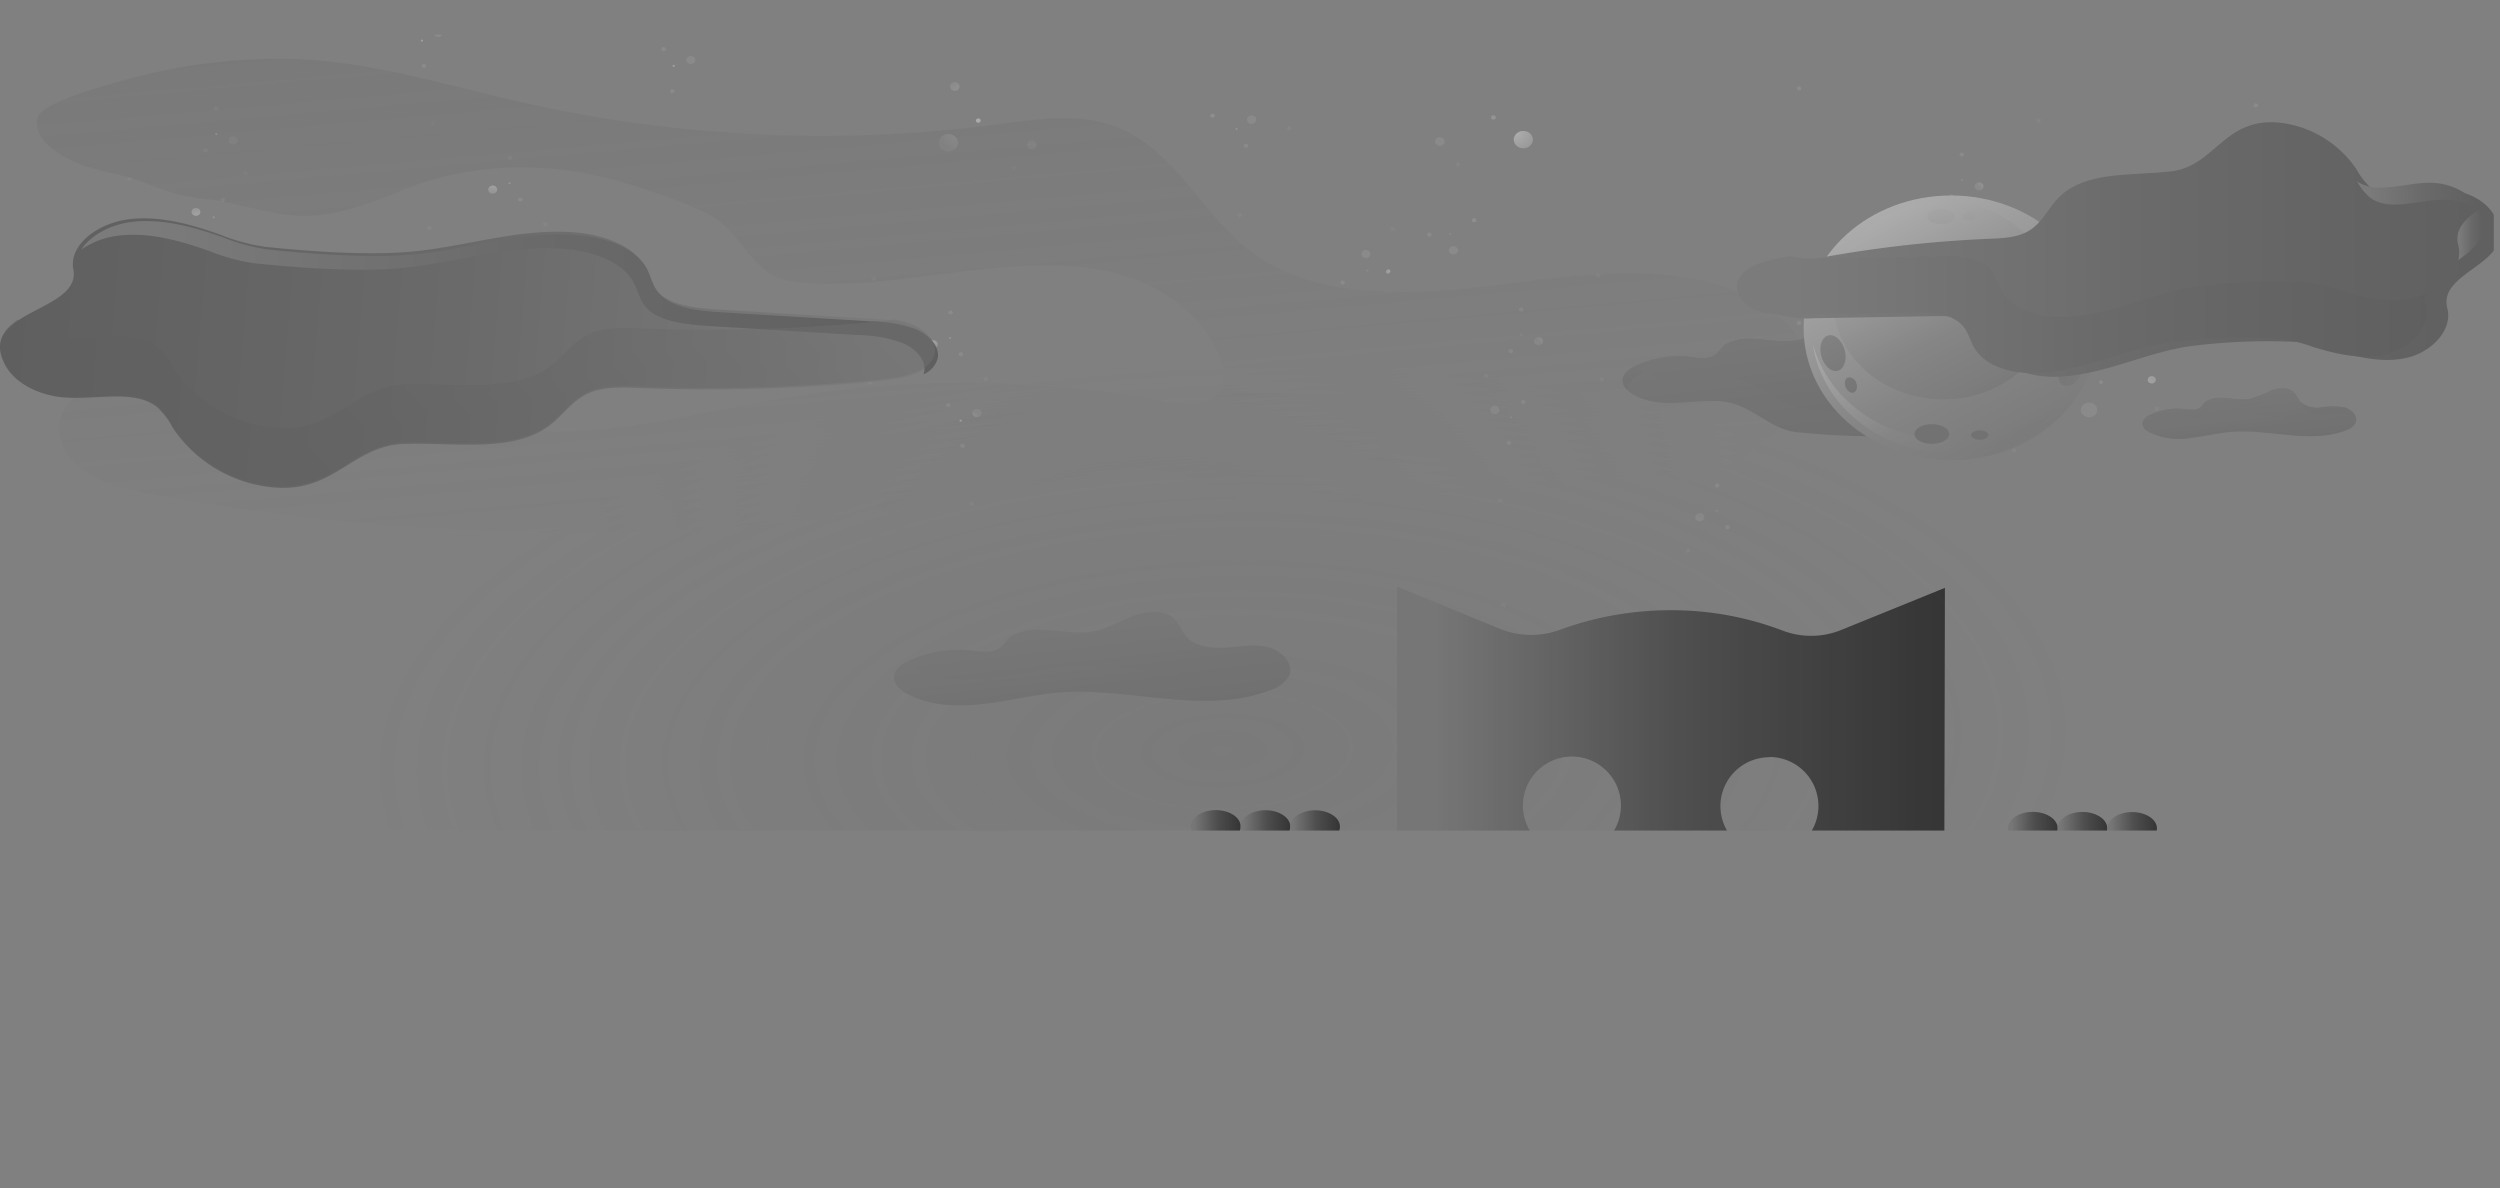 <svg xmlns="http://www.w3.org/2000/svg" xmlns:xlink="http://www.w3.org/1999/xlink" viewBox="0 0 408.1 193.95"><rect x="0" y="0" width="408.1" height="193.95" fill="#808080" stroke="none"/><defs><style>.cls-1{fill:none;}.cls-2{isolation:isolate;}.cls-3{clip-path:url(#clip-path);}.cls-4{opacity:0.35;}.cls-10,.cls-13,.cls-15,.cls-17,.cls-18,.cls-19,.cls-22,.cls-23,.cls-24,.cls-27,.cls-28,.cls-29,.cls-32,.cls-33,.cls-34,.cls-35,.cls-36,.cls-38,.cls-40,.cls-42,.cls-44,.cls-47,.cls-49,.cls-5,.cls-50,.cls-51,.cls-53,.cls-54,.cls-57,.cls-58,.cls-59,.cls-6,.cls-62,.cls-7{opacity:0.5;}.cls-10,.cls-11,.cls-12,.cls-13,.cls-14,.cls-15,.cls-16,.cls-17,.cls-18,.cls-19,.cls-20,.cls-21,.cls-22,.cls-23,.cls-24,.cls-25,.cls-26,.cls-27,.cls-28,.cls-29,.cls-30,.cls-31,.cls-32,.cls-33,.cls-34,.cls-35,.cls-36,.cls-37,.cls-38,.cls-39,.cls-40,.cls-41,.cls-42,.cls-43,.cls-44,.cls-45,.cls-46,.cls-47,.cls-48,.cls-49,.cls-5,.cls-50,.cls-51,.cls-52,.cls-53,.cls-54,.cls-55,.cls-56,.cls-57,.cls-58,.cls-59,.cls-6,.cls-60,.cls-61,.cls-62,.cls-63,.cls-64,.cls-66,.cls-67,.cls-68,.cls-69,.cls-7,.cls-70,.cls-8,.cls-9,.cls-90{mix-blend-mode:screen;}.cls-5{fill:url(#radial-gradient);}.cls-6{fill:url(#radial-gradient-2);}.cls-7{fill:url(#radial-gradient-3);}.cls-8{fill:url(#radial-gradient-4);}.cls-9{fill:url(#radial-gradient-5);}.cls-10{fill:url(#radial-gradient-6);}.cls-11{fill:url(#radial-gradient-7);}.cls-12{fill:url(#radial-gradient-8);}.cls-13{fill:url(#radial-gradient-9);}.cls-14{fill:url(#radial-gradient-10);}.cls-15{fill:url(#radial-gradient-11);}.cls-16{fill:url(#radial-gradient-12);}.cls-17{fill:url(#radial-gradient-13);}.cls-18{fill:url(#radial-gradient-14);}.cls-19{fill:url(#radial-gradient-15);}.cls-20{fill:url(#radial-gradient-16);}.cls-21{fill:url(#radial-gradient-17);}.cls-22{fill:url(#radial-gradient-18);}.cls-23{fill:url(#radial-gradient-19);}.cls-24{fill:url(#radial-gradient-20);}.cls-25{fill:url(#radial-gradient-21);}.cls-26{fill:url(#radial-gradient-22);}.cls-27{fill:url(#radial-gradient-23);}.cls-28{fill:url(#radial-gradient-24);}.cls-29{fill:url(#radial-gradient-25);}.cls-30{fill:url(#radial-gradient-26);}.cls-31{fill:url(#radial-gradient-27);}.cls-32{fill:url(#radial-gradient-28);}.cls-33{fill:url(#radial-gradient-29);}.cls-34{fill:url(#radial-gradient-30);}.cls-35{fill:url(#radial-gradient-31);}.cls-36{fill:url(#radial-gradient-32);}.cls-37{fill:url(#radial-gradient-33);}.cls-38{fill:url(#radial-gradient-34);}.cls-39{fill:url(#radial-gradient-35);}.cls-40{fill:url(#radial-gradient-36);}.cls-41{fill:url(#radial-gradient-37);}.cls-42{fill:url(#radial-gradient-38);}.cls-43{fill:url(#radial-gradient-39);}.cls-44{fill:url(#radial-gradient-40);}.cls-45{fill:url(#radial-gradient-41);}.cls-46{fill:url(#radial-gradient-42);}.cls-47{fill:url(#radial-gradient-43);}.cls-48{fill:url(#radial-gradient-44);}.cls-49{fill:url(#radial-gradient-45);}.cls-50{fill:url(#radial-gradient-46);}.cls-51{fill:url(#radial-gradient-47);}.cls-52{fill:url(#radial-gradient-48);}.cls-53{fill:url(#radial-gradient-49);}.cls-54{fill:url(#radial-gradient-50);}.cls-55{fill:url(#radial-gradient-51);}.cls-56{fill:url(#radial-gradient-52);}.cls-57{fill:url(#radial-gradient-53);}.cls-58{fill:url(#radial-gradient-54);}.cls-59{fill:url(#radial-gradient-55);}.cls-60{fill:url(#radial-gradient-56);}.cls-61{fill:url(#radial-gradient-57);}.cls-62{fill:url(#radial-gradient-58);}.cls-63{fill:url(#linear-gradient);}.cls-64{fill:url(#radial-gradient-59);}.cls-65{fill:url(#linear-gradient-2);}.cls-66{fill:url(#linear-gradient-3);}.cls-67{fill:url(#linear-gradient-4);}.cls-68{fill:url(#linear-gradient-5);}.cls-69{fill:url(#linear-gradient-6);}.cls-70{fill:url(#linear-gradient-7);}.cls-71{fill:url(#linear-gradient-8);}.cls-72{fill:url(#linear-gradient-9);}.cls-73{fill:url(#linear-gradient-10);}.cls-74{fill:url(#linear-gradient-11);}.cls-75{fill:url(#linear-gradient-12);}.cls-76{fill:url(#linear-gradient-13);}.cls-77{fill:url(#linear-gradient-14);}.cls-78{fill:url(#linear-gradient-15);}.cls-79{fill:url(#linear-gradient-16);}.cls-80{fill:url(#linear-gradient-17);}.cls-81{fill:url(#linear-gradient-18);}.cls-82{fill:url(#linear-gradient-19);}.cls-83{fill:url(#linear-gradient-20);}.cls-84{fill:url(#linear-gradient-21);}.cls-85{fill:url(#linear-gradient-22);}.cls-86,.cls-88,.cls-91{opacity:0.45;mix-blend-mode:multiply;}.cls-86{fill:url(#linear-gradient-23);}.cls-87{fill:url(#linear-gradient-24);}.cls-88{fill:url(#linear-gradient-25);}.cls-89{fill:url(#linear-gradient-26);}.cls-90{fill:url(#linear-gradient-27);}.cls-91{fill:url(#linear-gradient-28);}.cls-92{opacity:0.8;}.cls-93{fill:url(#linear-gradient-29);}.cls-94{fill:url(#linear-gradient-30);}.cls-95{fill:url(#linear-gradient-31);}.cls-96{fill:url(#linear-gradient-32);}.cls-97{fill:url(#linear-gradient-33);}.cls-98{fill:url(#linear-gradient-34);}.cls-99{fill:url(#linear-gradient-35);}</style><clipPath id="clip-path" transform="translate(-2.63 5.61)"><rect class="cls-1" width="409.73" height="130"/></clipPath><radialGradient id="radial-gradient" cx="-402.26" cy="370.34" r="0.5" gradientTransform="matrix(-0.94, 0.54, 0.6, 0.84, -244.76, -34)" gradientUnits="userSpaceOnUse"><stop offset="0.07" stop-color="#fff"/><stop offset="1" stop-color="#9d9d9d"/></radialGradient><radialGradient id="radial-gradient-2" cx="-417.16" cy="378.53" r="0.5" xlink:href="#radial-gradient"/><radialGradient id="radial-gradient-3" cx="-411.4" cy="356.05" r="0.5" xlink:href="#radial-gradient"/><radialGradient id="radial-gradient-4" cx="1428.93" cy="4.06" r="5.76" gradientTransform="matrix(-1.11, 0, 0, 1, 1937.87, 53.95)" xlink:href="#radial-gradient"/><radialGradient id="radial-gradient-5" cx="1429.43" cy="-6.45" r="3.18" gradientTransform="matrix(-1.11, 0, 0, 1, 1937.87, 53.95)" xlink:href="#radial-gradient"/><radialGradient id="radial-gradient-6" cx="-512.94" cy="51.94" r="0.5" gradientTransform="matrix(-0.51, 0.89, 0.99, 0.45, -81.07, 465.11)" xlink:href="#radial-gradient"/><radialGradient id="radial-gradient-7" cx="1525.4" cy="-21" r="3.3" gradientTransform="matrix(-1.11, 0, 0, 1, 1937.87, 53.95)" xlink:href="#radial-gradient"/><radialGradient id="radial-gradient-8" cx="1538.07" cy="-15.93" r="3.29" gradientTransform="matrix(-1.11, 0, 0, 1, 1937.87, 53.95)" xlink:href="#radial-gradient"/><radialGradient id="radial-gradient-9" cx="-1435.18" cy="643.75" r="0.5" gradientTransform="matrix(1.11, 0.05, -0.06, 1, 1872.4, -550)" xlink:href="#radial-gradient"/><radialGradient id="radial-gradient-10" cx="1520.65" cy="-38.05" r="5.42" gradientTransform="matrix(-1.11, 0, 0, 1, 1937.87, 53.95)" xlink:href="#radial-gradient"/><radialGradient id="radial-gradient-11" cx="-1466.72" cy="653.66" r="0.5" gradientTransform="matrix(1.11, 0.05, -0.06, 1, 1872.4, -550)" xlink:href="#radial-gradient"/><radialGradient id="radial-gradient-12" cx="1474.42" cy="-45.15" r="0.33" gradientTransform="matrix(-1.11, 0, 0, 1, 1937.87, 53.95)" xlink:href="#radial-gradient"/><radialGradient id="radial-gradient-13" cx="-1046.79" cy="131.26" r="0.5" gradientTransform="matrix(0.57, 0.86, 0.96, -0.51, 802.02, 999.56)" xlink:href="#radial-gradient"/><radialGradient id="radial-gradient-14" cx="-1061.69" cy="139.45" r="0.5" gradientTransform="matrix(0.57, 0.86, 0.96, -0.51, 802.02, 999.56)" xlink:href="#radial-gradient"/><radialGradient id="radial-gradient-15" cx="-1055.93" cy="116.97" r="0.5" gradientTransform="matrix(0.57, 0.86, 0.96, -0.51, 802.02, 999.56)" xlink:href="#radial-gradient"/><radialGradient id="radial-gradient-16" cx="1449.94" cy="-30.91" r="3.19" gradientTransform="matrix(-1.11, 0, 0, 1, 1937.87, 53.95)" xlink:href="#radial-gradient"/><radialGradient id="radial-gradient-17" cx="1452.56" cy="-15.86" r="3.17" gradientTransform="matrix(-1.11, 0, 0, 1, 1937.87, 53.95)" xlink:href="#radial-gradient"/><radialGradient id="radial-gradient-18" cx="-1120.85" cy="232.52" r="0.5" gradientTransform="matrix(0.64, -0.82, 0.91, 0.58, 895, -1026)" xlink:href="#radial-gradient"/><radialGradient id="radial-gradient-19" cx="-1136.21" cy="240.64" r="0.9" gradientTransform="matrix(0.64, -0.82, 0.91, 0.58, 895, -1026)" xlink:href="#radial-gradient"/><radialGradient id="radial-gradient-20" cx="-1129.99" cy="218.23" r="0.5" gradientTransform="matrix(0.64, -0.82, 0.91, 0.58, 895, -1026)" xlink:href="#radial-gradient"/><radialGradient id="radial-gradient-21" cx="1406.38" cy="-23.96" r="3.19" gradientTransform="matrix(-1.11, 0, 0, 1, 1937.87, 53.95)" xlink:href="#radial-gradient"/><radialGradient id="radial-gradient-22" cx="1408.17" cy="-38.95" r="3.19" gradientTransform="matrix(-1.11, 0, 0, 1, 1937.87, 53.95)" xlink:href="#radial-gradient"/><radialGradient id="radial-gradient-23" cx="-1057.84" cy="62.8" r="0.5" gradientTransform="matrix(0.57, 0.86, 0.96, -0.51, 802.02, 999.56)" xlink:href="#radial-gradient"/><radialGradient id="radial-gradient-24" cx="-1072.74" cy="70.99" r="0.5" gradientTransform="matrix(0.57, 0.86, 0.96, -0.51, 802.02, 999.56)" xlink:href="#radial-gradient"/><radialGradient id="radial-gradient-25" cx="-1066.97" cy="48.5" r="0.5" gradientTransform="matrix(0.57, 0.86, 0.96, -0.51, 802.02, 999.56)" xlink:href="#radial-gradient"/><radialGradient id="radial-gradient-26" cx="1514.54" cy="-5.65" r="3.19" gradientTransform="matrix(-1.11, 0, 0, 1, 1937.87, 53.95)" xlink:href="#radial-gradient"/><radialGradient id="radial-gradient-27" cx="1517.15" cy="9.39" r="3.17" gradientTransform="matrix(-1.11, 0, 0, 1, 1937.87, 53.95)" xlink:href="#radial-gradient"/><radialGradient id="radial-gradient-28" cx="-1033.46" cy="31.72" r="0.5" gradientTransform="matrix(0.57, 0.86, 0.96, -0.51, 802.02, 999.56)" xlink:href="#radial-gradient"/><radialGradient id="radial-gradient-29" cx="-1048.37" cy="39.91" r="0.5" gradientTransform="matrix(0.57, 0.86, 0.96, -0.51, 802.02, 999.56)" xlink:href="#radial-gradient"/><radialGradient id="radial-gradient-30" cx="-1017.13" cy="109" r="0.5" gradientTransform="matrix(0.57, 0.86, 0.96, -0.51, 802.02, 999.56)" xlink:href="#radial-gradient"/><radialGradient id="radial-gradient-31" cx="-1032.04" cy="117.19" r="0.5" gradientTransform="matrix(0.57, 0.86, 0.96, -0.51, 802.02, 999.56)" xlink:href="#radial-gradient"/><radialGradient id="radial-gradient-32" cx="-1026.27" cy="94.71" r="0.5" gradientTransform="matrix(0.57, 0.86, 0.96, -0.51, 802.02, 999.56)" xlink:href="#radial-gradient"/><radialGradient id="radial-gradient-33" cx="1454.06" cy="5.95" r="3.19" gradientTransform="matrix(-1.11, 0, 0, 1, 1937.87, 53.95)" xlink:href="#radial-gradient"/><radialGradient id="radial-gradient-34" cx="-1185.59" cy="194.01" r="0.5" gradientTransform="matrix(0.64, -0.82, 0.91, 0.58, 895, -1026)" xlink:href="#radial-gradient"/><radialGradient id="radial-gradient-35" cx="1473.29" cy="-10.3" r="3.19" gradientTransform="matrix(-1.11, 0, 0, 1, 1937.87, 53.95)" xlink:href="#radial-gradient"/><radialGradient id="radial-gradient-36" cx="-1226.27" cy="189.63" r="0.5" gradientTransform="matrix(0.64, -0.82, 0.91, 0.58, 895, -1026)" xlink:href="#radial-gradient"/><radialGradient id="radial-gradient-37" cx="1487.16" cy="23.09" r="3.19" gradientTransform="matrix(-1.11, 0, 0, 1, 1937.87, 53.95)" xlink:href="#radial-gradient"/><radialGradient id="radial-gradient-38" cx="-503.72" cy="597.64" r="0.5" gradientTransform="matrix(-1.11, 0.05, 0.06, 1, -425.32, -550)" xlink:href="#radial-gradient"/><radialGradient id="radial-gradient-39" cx="588.01" cy="-40.49" r="6.46" gradientTransform="translate(-490.8 53.95) scale(1.11 1)" xlink:href="#radial-gradient"/><radialGradient id="radial-gradient-40" cx="-544.4" cy="593.26" r="0.5" gradientTransform="matrix(-1.11, 0.05, 0.06, 1, -425.32, -550)" xlink:href="#radial-gradient"/><radialGradient id="radial-gradient-41" cx="624.01" cy="-38.23" r="3.1" gradientTransform="translate(-490.8 53.95) scale(1.11 1)" xlink:href="#radial-gradient"/><radialGradient id="radial-gradient-42" cx="542.66" cy="-48.06" r="3.19" gradientTransform="translate(-490.8 53.95) scale(1.11 1)" xlink:href="#radial-gradient"/><radialGradient id="radial-gradient-43" cx="-597.09" cy="965.43" r="0.5" gradientTransform="matrix(-0.57, 0.86, -0.96, -0.51, 645.05, 999.56)" xlink:href="#radial-gradient"/><radialGradient id="radial-gradient-44" cx="505.52" cy="-52.13" r="3.17" gradientTransform="translate(-490.8 53.95) scale(1.11 1)" xlink:href="#radial-gradient"/><radialGradient id="radial-gradient-45" cx="-572.72" cy="934.35" r="0.5" gradientTransform="matrix(-0.57, 0.86, -0.96, -0.51, 645.05, 999.56)" xlink:href="#radial-gradient"/><radialGradient id="radial-gradient-46" cx="-587.62" cy="942.55" r="0.5" gradientTransform="matrix(-0.57, 0.86, -0.96, -0.51, 645.05, 999.56)" xlink:href="#radial-gradient"/><radialGradient id="radial-gradient-47" cx="-581.86" cy="920.06" r="0.5" gradientTransform="matrix(-0.57, 0.86, -0.96, -0.51, 645.05, 999.56)" xlink:href="#radial-gradient"/><radialGradient id="radial-gradient-48" cx="517.3" cy="-30.38" r="3.19" gradientTransform="translate(-490.8 53.95) scale(1.11 1)" xlink:href="#radial-gradient"/><radialGradient id="radial-gradient-49" cx="-582.18" cy="993.91" r="0.5" gradientTransform="matrix(-0.64, -0.82, -0.91, 0.58, 552.08, -1026)" xlink:href="#radial-gradient"/><radialGradient id="radial-gradient-50" cx="-591.31" cy="979.61" r="0.5" gradientTransform="matrix(-0.64, -0.82, -0.91, 0.58, 552.08, -1026)" xlink:href="#radial-gradient"/><radialGradient id="radial-gradient-51" cx="473.74" cy="-23.44" r="3.19" gradientTransform="translate(-490.8 53.95) scale(1.11 1)" xlink:href="#radial-gradient"/><radialGradient id="radial-gradient-52" cx="475.53" cy="-38.43" r="3.19" gradientTransform="translate(-490.8 53.95) scale(1.11 1)" xlink:href="#radial-gradient"/><radialGradient id="radial-gradient-53" cx="-583.77" cy="865.89" r="0.5" gradientTransform="matrix(-0.57, 0.86, -0.96, -0.51, 645.05, 999.56)" xlink:href="#radial-gradient"/><radialGradient id="radial-gradient-54" cx="-598.67" cy="874.08" r="0.5" gradientTransform="matrix(-0.57, 0.86, -0.96, -0.51, 645.05, 999.56)" xlink:href="#radial-gradient"/><radialGradient id="radial-gradient-55" cx="-592.9" cy="851.6" r="0.5" gradientTransform="matrix(-0.57, 0.86, -0.96, -0.51, 645.05, 999.56)" xlink:href="#radial-gradient"/><radialGradient id="radial-gradient-56" cx="581.89" cy="-5.13" r="3.19" gradientTransform="translate(-490.8 53.95) scale(1.11 1)" xlink:href="#radial-gradient"/><radialGradient id="radial-gradient-57" cx="143.43" cy="63.59" r="3.17" gradientTransform="translate(0.27 0.27) scale(1.11 1)" xlink:href="#radial-gradient"/><radialGradient id="radial-gradient-58" cx="-574.3" cy="843" r="0.5" gradientTransform="matrix(-0.57, 0.86, -0.96, -0.51, 645.05, 999.56)" xlink:href="#radial-gradient"/><linearGradient id="linear-gradient" x1="141.72" y1="-90.16" x2="158.71" y2="101.47" gradientUnits="userSpaceOnUse"><stop offset="0" stop-color="#606060"/><stop offset="0.23" stop-color="#606060" stop-opacity="0.79"/><stop offset="0.71" stop-color="#626262" stop-opacity="0.24"/><stop offset="0.9" stop-color="#626262" stop-opacity="0"/></linearGradient><radialGradient id="radial-gradient-59" cx="180.77" cy="116.45" r="69.94" gradientTransform="matrix(0.04, 1, -2.21, 0.07, 449.7, -66.41)" gradientUnits="userSpaceOnUse"><stop offset="0" stop-color="#606060" stop-opacity="0.5"/><stop offset="0.42" stop-color="#616161" stop-opacity="0.29"/><stop offset="0.9" stop-color="#626262" stop-opacity="0"/></radialGradient><linearGradient id="linear-gradient-2" x1="292.99" y1="31.41" x2="303.97" y2="128.18" gradientUnits="userSpaceOnUse"><stop offset="0.07" stop-color="#747474"/><stop offset="0.52" stop-color="#434343"/><stop offset="0.64" stop-color="#3a3a3a"/><stop offset="1" stop-color="#232323"/></linearGradient><linearGradient id="linear-gradient-3" x1="293.93" y1="39.73" x2="299.47" y2="88.56" xlink:href="#linear-gradient-2"/><linearGradient id="linear-gradient-4" x1="294.46" y1="34.39" x2="303.41" y2="113.26" xlink:href="#linear-gradient-2"/><linearGradient id="linear-gradient-5" x1="306.26" y1="29.77" x2="335.78" y2="87.12" gradientUnits="userSpaceOnUse"><stop offset="0.07" stop-color="#fff"/><stop offset="0.52" stop-color="#909090"/><stop offset="0.78" stop-color="#6f6f6f"/><stop offset="1" stop-color="#585858"/></linearGradient><linearGradient id="linear-gradient-6" x1="315.88" y1="38.24" x2="335.18" y2="75.73" xlink:href="#linear-gradient-5"/><linearGradient id="linear-gradient-7" x1="308.08" y1="31.24" x2="330.18" y2="74.18" xlink:href="#linear-gradient-5"/><linearGradient id="linear-gradient-8" x1="307.59" y1="24.85" x2="316.61" y2="59.92" xlink:href="#linear-gradient-5"/><linearGradient id="linear-gradient-9" x1="795.85" y1="617.41" x2="805.13" y2="653.52" gradientTransform="translate(530.2 -965.73) rotate(62.27)" xlink:href="#linear-gradient-5"/><linearGradient id="linear-gradient-10" x1="1434.38" y1="578.04" x2="1444.28" y2="616.55" gradientTransform="translate(1465.23 -1034.17) rotate(113.03)" xlink:href="#linear-gradient-5"/><linearGradient id="linear-gradient-11" x1="872.33" y1="642.01" x2="881.73" y2="678.54" gradientTransform="translate(633.79 -1018.17) rotate(68.3)" xlink:href="#linear-gradient-5"/><linearGradient id="linear-gradient-12" x1="314.92" y1="23.07" x2="323.95" y2="58.2" xlink:href="#linear-gradient-5"/><linearGradient id="linear-gradient-13" x1="296.43" y1="-122.02" x2="305.44" y2="-86.98" gradientTransform="translate(26.47 211.18) rotate(-12.12)" xlink:href="#linear-gradient-5"/><linearGradient id="linear-gradient-14" x1="310.98" y1="-196.16" x2="320.08" y2="-160.77" gradientTransform="translate(53.23 313.93) rotate(-18.07)" xlink:href="#linear-gradient-5"/><linearGradient id="linear-gradient-15" x1="317.72" y1="22.87" x2="326.75" y2="57.98" xlink:href="#linear-gradient-5"/><linearGradient id="linear-gradient-16" x1="319.44" y1="27.51" x2="328.41" y2="62.39" xlink:href="#linear-gradient-5"/><linearGradient id="linear-gradient-17" x1="289.65" y1="35.09" x2="410.73" y2="35.09" xlink:href="#linear-gradient-2"/><linearGradient id="linear-gradient-18" x1="387.39" y1="26.45" x2="407.59" y2="26.45" xlink:href="#linear-gradient-2"/><linearGradient id="linear-gradient-19" x1="286.13" y1="45.75" x2="398.76" y2="45.75" xlink:href="#linear-gradient-2"/><linearGradient id="linear-gradient-20" x1="403.78" y1="32.76" x2="407.91" y2="32.76" xlink:href="#linear-gradient-2"/><linearGradient id="linear-gradient-21" x1="903.76" y1="-127.98" x2="1024.83" y2="-127.98" gradientTransform="matrix(-1.25, -0.11, 0.09, -1.08, 1298.5, 17.2)" xlink:href="#linear-gradient-2"/><linearGradient id="linear-gradient-22" x1="15.9" y1="42.98" x2="155.73" y2="42.98" xlink:href="#linear-gradient-2"/><linearGradient id="linear-gradient-23" x1="148.64" y1="-16.27" x2="54.82" y2="74.2" xlink:href="#linear-gradient-2"/><linearGradient id="linear-gradient-24" x1="178.32" y1="81.65" x2="187.34" y2="161.16" xlink:href="#linear-gradient-2"/><linearGradient id="linear-gradient-25" x1="179.1" y1="88.45" x2="186.03" y2="149.56" xlink:href="#linear-gradient-2"/><linearGradient id="linear-gradient-26" x1="368.44" y1="50.98" x2="373.3" y2="93.85" xlink:href="#linear-gradient-2"/><linearGradient id="linear-gradient-27" x1="368.64" y1="52.86" x2="372.28" y2="84.9" xlink:href="#linear-gradient-2"/><linearGradient id="linear-gradient-28" x1="368.86" y1="54.71" x2="372.58" y2="87.48" xlink:href="#linear-gradient-2"/><linearGradient id="linear-gradient-29" x1="230.7" y1="129.55" x2="320.12" y2="129.55" xlink:href="#linear-gradient-2"/><linearGradient id="linear-gradient-30" x1="330.44" y1="129.61" x2="338.55" y2="129.61" gradientTransform="translate(463.37 -205.17) rotate(89.88)" xlink:href="#linear-gradient-2"/><linearGradient id="linear-gradient-31" x1="338.55" y1="129.62" x2="346.65" y2="129.62" gradientTransform="translate(471.48 -213.26) rotate(89.88)" xlink:href="#linear-gradient-2"/><linearGradient id="linear-gradient-32" x1="346.65" y1="129.64" x2="354.76" y2="129.64" gradientTransform="translate(479.58 -221.35) rotate(89.88)" xlink:href="#linear-gradient-2"/><linearGradient id="linear-gradient-33" x1="197.06" y1="129.32" x2="205.17" y2="129.32" gradientTransform="translate(329.99 -72.08) rotate(89.88)" xlink:href="#linear-gradient-2"/><linearGradient id="linear-gradient-34" x1="205.17" y1="129.33" x2="213.27" y2="129.33" gradientTransform="translate(338.1 -80.17) rotate(89.88)" xlink:href="#linear-gradient-2"/><linearGradient id="linear-gradient-35" x1="213.27" y1="129.35" x2="221.38" y2="129.35" gradientTransform="translate(346.21 -88.26) rotate(89.88)" xlink:href="#linear-gradient-2"/></defs><title>bobo_header_banner</title><g class="cls-2"><g id="Layer_1" data-name="Layer 1"><g class="cls-3"><g class="cls-4"><path class="cls-5" d="M355,61.5a2.08,2.08,0,0,0-.36-.17,2.19,2.19,0,0,0-.41,0,1.5,1.5,0,0,0,.2-.32,1.64,1.64,0,0,0,0-.37,2,2,0,0,0,.36.18,2.07,2.07,0,0,0,.4,0,1.56,1.56,0,0,0-.19.32A1.54,1.54,0,0,0,355,61.5Z" transform="translate(-2.63 5.61)"/><path class="cls-6" d="M373.93,60.37a2,2,0,0,0-.36-.18,2,2,0,0,0-.41,0,1.64,1.64,0,0,0,.2-.33,1.54,1.54,0,0,0,0-.36,2.08,2.08,0,0,0,.36.17,2.19,2.19,0,0,0,.41,0,1.5,1.5,0,0,0-.2.32A1.64,1.64,0,0,0,373.93,60.37Z" transform="translate(-2.63 5.61)"/><path class="cls-7" d="M355,44.53a2.08,2.08,0,0,0-.36-.17,2.19,2.19,0,0,0-.41,0,2.07,2.07,0,0,0,.2-.32,1.54,1.54,0,0,0,0-.36.82.82,0,0,0,.76.15,1.56,1.56,0,0,0-.19.32A1.54,1.54,0,0,0,355,44.53Z" transform="translate(-2.63 5.61)"/><path class="cls-8" d="M345.4,56.52a.36.36,0,0,1,.46.09.28.28,0,0,1-.1.41.35.35,0,0,1-.46-.09A.27.27,0,0,1,345.4,56.52Zm-5.86-2.1a.73.73,0,0,0,.93.19.57.57,0,0,0,.2-.83.72.72,0,0,0-.92-.19A.56.56,0,0,0,339.54,54.42Zm3,7.54a1.43,1.43,0,0,0,1.84.37,1.14,1.14,0,0,0,.41-1.66,1.43,1.43,0,0,0-1.85-.36A1.12,1.12,0,0,0,342.54,62Zm10.79-5.25a.71.71,0,0,0,.92.18.58.58,0,0,0,.21-.83.72.72,0,0,0-.93-.18A.57.57,0,0,0,353.33,56.71Z" transform="translate(-2.63 5.61)"/><path class="cls-9" d="M347.39,48.17a.18.18,0,0,1-.25-.07.15.15,0,0,1,.08-.22.2.2,0,0,1,.25.07A.15.15,0,0,1,347.39,48.17Zm3.12,1.41a.38.38,0,0,0-.5-.14.31.31,0,0,0-.15.45.4.4,0,0,0,.5.14A.31.31,0,0,0,350.51,49.58Zm-1.25-4.29a.78.78,0,0,0-1-.28.64.64,0,0,0-.31.9.79.79,0,0,0,1,.28A.64.64,0,0,0,349.26,45.29ZM343,47.73a.39.39,0,0,0-.5-.13.3.3,0,0,0-.15.44.38.38,0,0,0,.5.14A.31.31,0,0,0,343,47.73Z" transform="translate(-2.63 5.61)"/><path class="cls-10" d="M230.49,32a2,2,0,0,0-.41,0,2.15,2.15,0,0,0-.33.21,1.61,1.61,0,0,0,0-.37,2,2,0,0,0-.23-.3,2.92,2.92,0,0,0,.4,0,1.9,1.9,0,0,0,.34-.21,1.61,1.61,0,0,0,0,.37A1.87,1.87,0,0,0,230.49,32Z" transform="translate(-2.63 5.61)"/><path class="cls-11" d="M239.23,32.52a.19.19,0,0,1,.25-.08.17.17,0,0,1,.08.23.2.2,0,0,1-.25.07A.16.16,0,0,1,239.23,32.52Zm-3.45.47a.39.39,0,0,0,.5-.15.33.33,0,0,0-.16-.45.4.4,0,0,0-.5.15A.33.33,0,0,0,235.78,33Zm3.78,2.85a.78.78,0,0,0,1-.29.64.64,0,0,0-.33-.9.79.79,0,0,0-1,.29A.64.64,0,0,0,239.56,35.84Zm3.52-5.23a.39.39,0,0,0,.5-.14.32.32,0,0,0-.16-.45.4.4,0,0,0-.5.15A.31.31,0,0,0,243.08,30.61Z" transform="translate(-2.63 5.61)"/><path class="cls-12" d="M226,38.62a.2.2,0,0,1-.25.06.15.15,0,0,1-.06-.23.2.2,0,0,1,.25-.06A.15.15,0,0,1,226,38.62Zm3.49-.2a.39.39,0,0,0-.51.1A.31.31,0,0,0,229,39a.39.39,0,0,0,.51-.11A.3.3,0,0,0,229.44,38.42Zm-3.5-3.13a.78.78,0,0,0-1,.21.63.63,0,0,0,.24.92.8.8,0,0,0,1-.22A.62.62,0,0,0,225.94,35.29Zm-4,4.94a.4.4,0,0,0-.51.1.32.32,0,0,0,.12.46.39.39,0,0,0,.51-.11A.3.3,0,0,0,221.93,40.23Z" transform="translate(-2.63 5.61)"/><path class="cls-13" d="M240.62,21.71a1.53,1.53,0,0,1,.22-.31,1.91,1.91,0,0,1,.36-.16,1.55,1.55,0,0,1-.34-.19,1.63,1.63,0,0,1-.18-.33,1.53,1.53,0,0,1-.22.31,1.91,1.91,0,0,1-.36.16,1.83,1.83,0,0,1,.35.19A2.09,2.09,0,0,1,240.62,21.71Z" transform="translate(-2.63 5.61)"/><path class="cls-14" d="M246.79,13.58a.37.37,0,0,1-.41.33.37.37,0,0,1-.37-.37.38.38,0,0,1,.41-.33A.36.36,0,0,1,246.79,13.58Zm4.59,2.2a1.52,1.52,0,0,0-1.65,1.34,1.48,1.48,0,0,0,1.49,1.47,1.52,1.52,0,0,0,1.65-1.33A1.48,1.48,0,0,0,251.38,15.78Zm-13.66,1a.76.76,0,0,0-.82.67.74.74,0,0,0,.74.74.76.76,0,0,0,.82-.67A.73.73,0,0,0,237.72,16.81Z" transform="translate(-2.63 5.61)"/><path class="cls-15" d="M205,30a1.53,1.53,0,0,1,.22-.31,1.91,1.91,0,0,1,.36-.16,1.55,1.55,0,0,1-.34-.19,1.63,1.63,0,0,1-.18-.33,1.87,1.87,0,0,1-.21.31,2.25,2.25,0,0,1-.37.16,1.83,1.83,0,0,1,.35.19A2.09,2.09,0,0,1,205,30Z" transform="translate(-2.63 5.61)"/><path class="cls-16" d="M296.16,8.51A.31.31,0,0,0,296,9a.4.4,0,0,0,.51.11.31.31,0,0,0,.12-.46A.4.4,0,0,0,296.16,8.51Z" transform="translate(-2.63 5.61)"/><path class="cls-17" d="M336.48,30.83a1.46,1.46,0,0,0-.21.32,1.29,1.29,0,0,0,0,.36,1.79,1.79,0,0,0-.35-.18,1.68,1.68,0,0,0-.41,0,1.46,1.46,0,0,0,.21-.32,1.31,1.31,0,0,0,0-.36,2.39,2.39,0,0,0,.35.19A2.19,2.19,0,0,0,336.48,30.83Z" transform="translate(-2.63 5.61)"/><path class="cls-18" d="M335.91,13.83a1.46,1.46,0,0,0-.21.32,1.29,1.29,0,0,0,0,.36,1.79,1.79,0,0,0-.35-.18,1.68,1.68,0,0,0-.41,0,1.46,1.46,0,0,0,.21-.32,1.31,1.31,0,0,0,0-.36,2.39,2.39,0,0,0,.35.19A2.19,2.19,0,0,0,335.91,13.83Z" transform="translate(-2.63 5.61)"/><path class="cls-19" d="M317.6,30.22a2,2,0,0,0-.21.32,1.86,1.86,0,0,0,0,.36,1.79,1.79,0,0,0-.35-.18,1.62,1.62,0,0,0-.4,0,2,2,0,0,0,.21-.32,1.68,1.68,0,0,0,0-.36,1.79,1.79,0,0,0,.35.18A1.68,1.68,0,0,0,317.6,30.22Z" transform="translate(-2.63 5.61)"/><path class="cls-20" d="M322.76,23.86a.15.15,0,0,1,.06-.22.21.21,0,0,1,.26.05.16.16,0,0,1-.07.23A.19.19,0,0,1,322.76,23.86Zm-1.41,2.87a.31.31,0,0,0,.13-.45.4.4,0,0,0-.51-.12.32.32,0,0,0-.13.45A.39.39,0,0,0,321.35,26.73Zm4.71-1.33a.64.64,0,0,0,.26-.91.8.8,0,0,0-1-.24.63.63,0,0,0-.26.91A.8.8,0,0,0,326.06,25.4Zm-3-5.48a.31.31,0,0,0,.13-.45.4.4,0,0,0-.51-.12.31.31,0,0,0-.13.46A.4.4,0,0,0,323,19.92Z" transform="translate(-2.63 5.61)"/><path class="cls-21" d="M321.37,37.21a.16.16,0,0,1-.09.22.19.19,0,0,1-.24-.08.15.15,0,0,1,.08-.22A.19.19,0,0,1,321.37,37.21ZM323,34.46a.31.31,0,0,0-.17.44.4.4,0,0,0,.5.15.31.31,0,0,0,.17-.44A.4.4,0,0,0,323,34.46Zm-4.81,1a.63.63,0,0,0-.35.88.79.79,0,0,0,1,.32.65.65,0,0,0,.35-.89A.78.78,0,0,0,318.23,35.43Zm2.49,5.68a.32.32,0,0,0-.17.45.39.39,0,0,0,.49.15.32.32,0,0,0,.17-.44A.38.38,0,0,0,320.72,41.11Z" transform="translate(-2.63 5.61)"/><path class="cls-22" d="M385.42,23.3a1.79,1.79,0,0,1-.18-.33,1.33,1.33,0,0,1,.05-.36,1.72,1.72,0,0,1-.37.16,1.86,1.86,0,0,1-.41,0,1.34,1.34,0,0,1,.18.33,1.42,1.42,0,0,1,0,.36,2.24,2.24,0,0,1,.36-.16A2.79,2.79,0,0,1,385.42,23.3Z" transform="translate(-2.63 5.61)"/><path class="cls-23" d="M383.27,40.76a2.73,2.73,0,0,1-.33-.6,2.7,2.7,0,0,1,.09-.65,3.73,3.73,0,0,1-.66.29,3.53,3.53,0,0,1-.73-.08,2.8,2.8,0,0,1,.32.6,2.7,2.7,0,0,1-.09.65,3.58,3.58,0,0,1,.67-.29A3.53,3.53,0,0,1,383.27,40.76Z" transform="translate(-2.63 5.61)"/><path class="cls-24" d="M366.55,22.5a1.79,1.79,0,0,1-.18-.33,1.42,1.42,0,0,1,.05-.37,1.72,1.72,0,0,1-.37.16,1.86,1.86,0,0,1-.41,0,1.34,1.34,0,0,1,.18.33,1.42,1.42,0,0,1,0,.36,2.24,2.24,0,0,1,.36-.16A2.5,2.5,0,0,1,366.55,22.5Z" transform="translate(-2.63 5.61)"/><path class="cls-25" d="M371.35,29.18a.15.15,0,0,1,0,.23.2.2,0,0,1-.26,0,.16.16,0,0,1,0-.23A.19.19,0,0,1,371.35,29.18Zm-1.91-2.85a.32.32,0,0,0,.09.47.41.41,0,0,0,.52-.08.33.33,0,0,0-.09-.47A.41.41,0,0,0,369.44,26.33Zm4.05,1.77a.62.62,0,0,0,.18.92.79.79,0,0,0,1-.15.62.62,0,0,0-.17-.93A.81.81,0,0,0,373.49,28.1Zm-3,5.15a.31.31,0,0,0,.09.46.38.38,0,0,0,.51-.08.31.31,0,0,0-.08-.46A.4.4,0,0,0,370.49,33.25Z" transform="translate(-2.63 5.61)"/><path class="cls-26" d="M370.7,15.88a.16.16,0,0,1-.07-.23.2.2,0,0,1,.26-.06.15.15,0,0,1,.06.23A.2.2,0,0,1,370.7,15.88Zm2.17,2.69a.31.31,0,0,0-.13-.46.39.39,0,0,0-.5.12.31.31,0,0,0,.13.46A.39.39,0,0,0,372.87,18.57Zm-4.2-1.45a.63.63,0,0,0-.26-.91.78.78,0,0,0-1,.24.63.63,0,0,0,.26.91A.79.79,0,0,0,368.67,17.12Zm2.51-5.36a.31.31,0,0,0-.13-.45.4.4,0,0,0-.51.11.32.32,0,0,0,.13.46A.4.4,0,0,0,371.18,11.76Z" transform="translate(-2.63 5.61)"/><path class="cls-27" d="M264.57,56.09a1.62,1.62,0,0,0-.21.31,1.37,1.37,0,0,0,0,.37,2.39,2.39,0,0,0-.35-.19,2.42,2.42,0,0,0-.41,0,1.34,1.34,0,0,0,.21-.31,1.37,1.37,0,0,0,0-.37,1.7,1.7,0,0,0,.35.19A2.42,2.42,0,0,0,264.57,56.09Z" transform="translate(-2.63 5.61)"/><path class="cls-28" d="M264,39.09a1.62,1.62,0,0,0-.21.31,1.37,1.37,0,0,0,0,.37,2.39,2.39,0,0,0-.35-.19,2.19,2.19,0,0,0-.41,0,1.46,1.46,0,0,0,.21-.32,1.37,1.37,0,0,0,0-.37,1.7,1.7,0,0,0,.35.19A2.42,2.42,0,0,0,264,39.09Z" transform="translate(-2.63 5.61)"/><path class="cls-29" d="M245.69,55.48a1.77,1.77,0,0,0-.21.31,1.37,1.37,0,0,0,0,.37,1.7,1.7,0,0,0-.35-.19,2.29,2.29,0,0,0-.4,0,.63.63,0,0,0,.19-.68,1.7,1.7,0,0,0,.35.19A2.42,2.42,0,0,0,245.69,55.48Z" transform="translate(-2.63 5.61)"/><path class="cls-30" d="M250.85,49.12a.15.15,0,0,1,.06-.23.22.22,0,0,1,.26.06.16.16,0,0,1-.07.23A.19.19,0,0,1,250.85,49.12ZM249.44,52a.33.33,0,0,0,.13-.46.4.4,0,0,0-.51-.11.31.31,0,0,0-.13.45A.4.4,0,0,0,249.44,52Zm4.7-1.34a.63.63,0,0,0,.27-.91.8.8,0,0,0-1-.23.63.63,0,0,0-.26.91A.79.79,0,0,0,254.14,50.65Zm-3-5.47a.31.31,0,0,0,.13-.46.39.39,0,0,0-.5-.11.3.3,0,0,0-.13.45A.39.39,0,0,0,251.12,45.18Z" transform="translate(-2.63 5.61)"/><path class="cls-31" d="M249.46,62.46a.16.16,0,0,1-.09.22.2.2,0,0,1-.25-.07.17.17,0,0,1,.09-.23A.22.22,0,0,1,249.46,62.46Zm1.67-2.75a.32.32,0,0,0-.17.45.39.39,0,0,0,.49.15.31.31,0,0,0,.18-.44A.39.39,0,0,0,251.13,59.71Zm-4.81,1a.64.64,0,0,0-.35.89.78.78,0,0,0,1,.31.62.62,0,0,0,.34-.88A.76.76,0,0,0,246.32,60.68Zm2.49,5.69a.31.31,0,0,0-.17.44.38.38,0,0,0,.49.16.32.32,0,0,0,.17-.45A.39.39,0,0,0,248.81,66.37Z" transform="translate(-2.63 5.61)"/><path class="cls-32" d="M248.54,92.87a2,2,0,0,0-.21.32,1.86,1.86,0,0,0,0,.36,1.79,1.79,0,0,0-.35-.18,1.62,1.62,0,0,0-.4,0,2,2,0,0,0,.21-.32,1.68,1.68,0,0,0,0-.36,2.39,2.39,0,0,0,.35.19A2.19,2.19,0,0,0,248.54,92.87Z" transform="translate(-2.63 5.61)"/><path class="cls-33" d="M248,75.87a2,2,0,0,0-.21.32,1.29,1.29,0,0,0,0,.36,1.79,1.79,0,0,0-.35-.18,1.59,1.59,0,0,0-.4,0,1.5,1.5,0,0,0,.2-.32,1.31,1.31,0,0,0,0-.36,2.39,2.39,0,0,0,.35.19A2.19,2.19,0,0,0,248,75.87Z" transform="translate(-2.63 5.61)"/><path class="cls-34" d="M331.9,67.69a1.34,1.34,0,0,0-.21.31,1.37,1.37,0,0,0,0,.37,1.7,1.7,0,0,0-.35-.19,2.42,2.42,0,0,0-.41,0,1.34,1.34,0,0,0,.21-.31,1.37,1.37,0,0,0,0-.37,1.7,1.7,0,0,0,.35.19A2.42,2.42,0,0,0,331.9,67.69Z" transform="translate(-2.63 5.61)"/><path class="cls-35" d="M331.32,50.69a.63.63,0,0,0-.19.68,1.7,1.7,0,0,0-.35-.19,2.42,2.42,0,0,0-.41,0,1.77,1.77,0,0,0,.21-.31,1.37,1.37,0,0,0,0-.37,1.7,1.7,0,0,0,.35.19A2.29,2.29,0,0,0,331.32,50.69Z" transform="translate(-2.63 5.61)"/><path class="cls-36" d="M313,67.08a1.34,1.34,0,0,0-.21.31,1.37,1.37,0,0,0,0,.37,1.7,1.7,0,0,0-.35-.19,2.42,2.42,0,0,0-.41,0,1.34,1.34,0,0,0,.21-.31,1.37,1.37,0,0,0,0-.37,1.7,1.7,0,0,0,.35.19A2.42,2.42,0,0,0,313,67.08Z" transform="translate(-2.63 5.61)"/><path class="cls-37" d="M318.18,60.72a.15.15,0,0,1,.06-.23.19.19,0,0,1,.25.06.15.15,0,0,1-.06.23A.2.2,0,0,1,318.18,60.72Zm-1.41,2.87a.33.33,0,0,0,.13-.46.4.4,0,0,0-.51-.12.31.31,0,0,0-.13.46A.4.4,0,0,0,316.77,63.59Zm4.7-1.34a.62.62,0,0,0,.26-.91.78.78,0,0,0-1-.23.63.63,0,0,0-.26.91A.79.79,0,0,0,321.47,62.25Zm-3-5.47a.31.31,0,0,0,.13-.46.39.39,0,0,0-.5-.12.31.31,0,0,0-.13.46A.39.39,0,0,0,318.45,56.78Z" transform="translate(-2.63 5.61)"/><path class="cls-38" d="M308.77,53.87a1.79,1.79,0,0,1-.18-.33,1.42,1.42,0,0,1,.05-.37,2.27,2.27,0,0,1-.37.17,2.35,2.35,0,0,1-.4-.05,1.79,1.79,0,0,1,.18.33A2.05,2.05,0,0,1,308,54a1.52,1.52,0,0,1,.37-.16A1.75,1.75,0,0,1,308.77,53.87Z" transform="translate(-2.63 5.61)"/><path class="cls-39" d="M296.86,42.85a.15.15,0,0,1,0,.23.21.21,0,0,1-.26,0,.16.16,0,0,1,0-.23A.19.19,0,0,1,296.86,42.85ZM295,40a.31.31,0,0,0,.08.46.41.41,0,0,0,.52-.07.32.32,0,0,0-.09-.47A.39.39,0,0,0,295,40ZM299,41.76a.62.62,0,0,0,.17.93.79.79,0,0,0,1-.16.61.61,0,0,0-.17-.92A.78.78,0,0,0,299,41.76Zm-3,5.15a.33.33,0,0,0,.09.47.41.41,0,0,0,.52-.08.32.32,0,0,0-.09-.47A.41.41,0,0,0,296,46.91Z" transform="translate(-2.63 5.61)"/><path class="cls-40" d="M278.61,84.54a1.79,1.79,0,0,1-.18-.33,1.42,1.42,0,0,1,.05-.37,1.72,1.72,0,0,1-.37.16,1.75,1.75,0,0,1-.4,0,1.79,1.79,0,0,1,.18.33,1.92,1.92,0,0,1-.05.36,2.06,2.06,0,0,1,.37-.16A2.35,2.35,0,0,1,278.61,84.54Z" transform="translate(-2.63 5.61)"/><path class="cls-41" d="M282.76,77.92a.15.15,0,0,1-.06-.23.19.19,0,0,1,.25-.06.16.16,0,0,1,.07.23A.22.22,0,0,1,282.76,77.92Zm2.18,2.69a.32.32,0,0,0-.14-.46.39.39,0,0,0-.5.12.31.31,0,0,0,.13.46A.4.4,0,0,0,284.94,80.61Zm-4.21-1.45a.63.63,0,0,0-.26-.91.78.78,0,0,0-1,.24.63.63,0,0,0,.26.91A.79.79,0,0,0,280.73,79.16Zm2.51-5.36a.31.31,0,0,0-.13-.45.39.39,0,0,0-.51.11.33.33,0,0,0,.13.46A.4.4,0,0,0,283.24,73.8Z" transform="translate(-2.63 5.61)"/><path class="cls-42" d="M168.11,22.23a1.87,1.87,0,0,0-.21-.31,2.25,2.25,0,0,0-.37-.16,1.83,1.83,0,0,0,.35-.19,1.63,1.63,0,0,0,.18-.33,1.39,1.39,0,0,0,.21.31,2.25,2.25,0,0,0,.37.16,1.83,1.83,0,0,0-.35.19A1.63,1.63,0,0,0,168.11,22.23Z" transform="translate(-2.63 5.61)"/><path class="cls-43" d="M162.31,13.73a.37.37,0,0,1,.41.33.36.36,0,0,1-.37.37.38.38,0,0,1-.41-.33A.37.37,0,0,1,162.31,13.73Zm-4.6-5.2a.76.76,0,0,0,.82.67.74.74,0,0,0,.74-.74.76.76,0,0,0-.82-.67A.74.74,0,0,0,157.71,8.53Zm-1.84,9.25a1.51,1.51,0,0,0,1.64,1.33A1.48,1.48,0,0,0,159,17.64a1.51,1.51,0,0,0-1.64-1.34A1.48,1.48,0,0,0,155.87,17.78Zm14.4.29a.76.76,0,0,0,.82.67.74.74,0,0,0,.75-.74.76.76,0,0,0-.83-.67A.74.74,0,0,0,170.27,18.07Z" transform="translate(-2.63 5.61)"/><path class="cls-44" d="M213.11,15.83a1.84,1.84,0,0,0-.22-.32,1.91,1.91,0,0,0-.36-.16,1.55,1.55,0,0,0,.34-.19,1.63,1.63,0,0,0,.18-.33,1.87,1.87,0,0,0,.21.31,1.61,1.61,0,0,0,.37.16,2,2,0,0,0-.35.2A1.73,1.73,0,0,0,213.11,15.83Z" transform="translate(-2.63 5.61)"/><path class="cls-45" d="M204.47,15.58a.17.17,0,1,1,.19-.16A.17.17,0,0,1,204.47,15.58Zm1.93,2.61a.35.35,0,0,0-.35-.34.36.36,0,0,0-.39.32.35.35,0,0,0,.36.34A.34.34,0,0,0,206.4,18.19Zm1.28-4.28a.69.69,0,0,0-.71-.69.73.73,0,0,0-.77.64.74.74,0,0,0,1.48.05Zm-6.76-.66a.35.35,0,0,0-.36-.34.36.36,0,0,0-.38.32.34.34,0,0,0,.36.34A.35.35,0,0,0,200.92,13.25Z" transform="translate(-2.63 5.61)"/><path class="cls-46" d="M112.71,5a.17.17,0,0,1,.06.23.21.21,0,0,1-.26.05.16.16,0,0,1-.06-.23A.2.2,0,0,1,112.71,5Zm-2.07-2.76a.31.31,0,0,0,.12.46.4.4,0,0,0,.51-.1.31.31,0,0,0-.12-.46A.39.39,0,0,0,110.64,2.28Zm4.15,1.58a.63.63,0,0,0,.22.92.78.78,0,0,0,1-.2.63.63,0,0,0-.22-.92A.78.78,0,0,0,114.79,3.86Zm-2.72,5.28a.32.32,0,0,0,.11.46.4.4,0,0,0,.51-.11.32.32,0,0,0-.11-.46A.4.4,0,0,0,112.07,9.14Z" transform="translate(-2.63 5.61)"/><path class="cls-47" d="M56.23-5.43a2,2,0,0,1,.21.32,1.9,1.9,0,0,1,0,.36,2.39,2.39,0,0,1,.35-.19,2.13,2.13,0,0,1,.4,0A2,2,0,0,1,57-5.24a1.79,1.79,0,0,1,0-.37,1.7,1.7,0,0,1-.35.19A1.68,1.68,0,0,1,56.23-5.43Z" transform="translate(-2.63 5.61)"/><path class="cls-48" d="M71.59.87a.15.15,0,0,1,.08.22.2.2,0,0,1-.24.08.16.16,0,0,1-.09-.23A.19.19,0,0,1,71.59.87ZM69.17-1.65a.32.32,0,0,0,.17.44.4.4,0,0,0,.5-.15.33.33,0,0,0-.18-.45A.38.38,0,0,0,69.17-1.65ZM73.49-.52a.63.63,0,0,0,.35.88.78.78,0,0,0,1-.31.65.65,0,0,0-.35-.89A.79.79,0,0,0,73.49-.52ZM71.49,5a.33.33,0,0,0,.18.45.38.38,0,0,0,.49-.16A.32.32,0,0,0,72,4.85.4.4,0,0,0,71.49,5Z" transform="translate(-2.63 5.61)"/><path class="cls-49" d="M72.26,31.35a2,2,0,0,1,.21.32,1.68,1.68,0,0,1,0,.36,1.79,1.79,0,0,1,.35-.18,1.68,1.68,0,0,1,.41,0,2,2,0,0,1-.21-.32,1.9,1.9,0,0,1,0-.36,2.39,2.39,0,0,1-.35.19A2.13,2.13,0,0,1,72.26,31.35Z" transform="translate(-2.63 5.61)"/><path class="cls-50" d="M72.83,14.35a2,2,0,0,1,.21.32A1.79,1.79,0,0,1,73,15a2,2,0,0,1,.35-.19,1.68,1.68,0,0,1,.41,0,2,2,0,0,1-.21-.32,1.73,1.73,0,0,1,0-.36,3.09,3.09,0,0,1-.35.19A2.19,2.19,0,0,1,72.83,14.35Z" transform="translate(-2.63 5.61)"/><path class="cls-51" d="M91.13,30.74a1.46,1.46,0,0,1,.21.32,1.29,1.29,0,0,1,0,.36,1.79,1.79,0,0,1,.35-.18,1.68,1.68,0,0,1,.41,0,1.46,1.46,0,0,1-.21-.32,1.29,1.29,0,0,1,0-.36,1.79,1.79,0,0,1-.35.18A1.68,1.68,0,0,1,91.13,30.74Z" transform="translate(-2.63 5.61)"/><path class="cls-52" d="M85.72,24.44a.15.15,0,0,1-.06-.22.19.19,0,0,1,.25-.06.15.15,0,0,1,.07.22A.2.2,0,0,1,85.72,24.44Zm2.17,2.7a.31.31,0,0,0-.13-.46.39.39,0,0,0-.5.12.3.3,0,0,0,.13.45A.39.39,0,0,0,87.89,27.14Zm-4.2-1.46a.63.63,0,0,0-.26-.91.79.79,0,0,0-1,.24.63.63,0,0,0,.26.91A.79.79,0,0,0,83.69,25.68Zm2.52-5.35a.33.33,0,0,0-.13-.46.4.4,0,0,0-.51.12.3.3,0,0,0,.13.45A.4.4,0,0,0,86.21,20.33Z" transform="translate(-2.63 5.61)"/><path class="cls-53" d="M23.32,23.82a1.79,1.79,0,0,0,.18-.33,1.92,1.92,0,0,0-.05-.36,1.52,1.52,0,0,0,.37.16,1.75,1.75,0,0,0,.4,0,1.79,1.79,0,0,0-.18.33,1.33,1.33,0,0,0,.05.36,2.46,2.46,0,0,0-.37-.16A2.62,2.62,0,0,0,23.32,23.82Z" transform="translate(-2.63 5.61)"/><path class="cls-54" d="M42.19,23a1.79,1.79,0,0,0,.18-.33,2.05,2.05,0,0,0,0-.37,1.6,1.6,0,0,0,.36.16,1.78,1.78,0,0,0,.41,0,1.79,1.79,0,0,0-.18.33,1.33,1.33,0,0,0,.05.36,2.46,2.46,0,0,0-.37-.16A2.35,2.35,0,0,0,42.19,23Z" transform="translate(-2.63 5.61)"/><path class="cls-55" d="M37.64,29.74a.15.15,0,0,1,0,.23.19.19,0,0,1-.25,0,.16.16,0,0,1,0-.23A.2.2,0,0,1,37.64,29.74Zm1.14-3a.3.3,0,0,0-.09.46.4.4,0,0,0,.51.08.32.32,0,0,0,.09-.47A.39.39,0,0,0,38.78,26.78Zm-4.57,1.68a.63.63,0,0,0-.18.93.79.79,0,0,0,1,.15.61.61,0,0,0,.17-.92A.8.8,0,0,0,34.21,28.46Zm3.52,5.23a.3.3,0,0,0-.09.46.4.4,0,0,0,.52.08.31.31,0,0,0,.08-.46A.39.39,0,0,0,37.73,33.69Z" transform="translate(-2.63 5.61)"/><path class="cls-56" d="M37.78,16.34a.16.16,0,0,1,.07-.23.2.2,0,0,1,.25.06.16.16,0,0,1-.07.23A.2.2,0,0,1,37.78,16.34Zm-1.41,2.87a.33.33,0,0,0,.13-.46.4.4,0,0,0-.51-.12.33.33,0,0,0-.13.46A.4.4,0,0,0,36.37,19.21Zm4.71-1.33a.63.63,0,0,0,.26-.91.78.78,0,0,0-1-.24.63.63,0,0,0-.27.91A.8.8,0,0,0,41.08,17.88Zm-3-5.48a.32.32,0,0,0,.14-.46.4.4,0,0,0-.51-.11.3.3,0,0,0-.13.45A.39.39,0,0,0,38.06,12.4Z" transform="translate(-2.63 5.61)"/><path class="cls-57" d="M144.17,56.61a2.27,2.27,0,0,1,.21.31,1.79,1.79,0,0,1,0,.37,2.39,2.39,0,0,1,.35-.19,2.19,2.19,0,0,1,.41,0,2,2,0,0,1-.21-.32,1.79,1.79,0,0,1,0-.37,2,2,0,0,1-.35.19A1.68,1.68,0,0,1,144.17,56.61Z" transform="translate(-2.63 5.61)"/><path class="cls-58" d="M144.74,39.61a2,2,0,0,1,.21.32,1.73,1.73,0,0,1,0,.36,3.09,3.09,0,0,1,.35-.19,2.19,2.19,0,0,1,.41,0,2,2,0,0,1-.21-.32,1.79,1.79,0,0,1,0-.37,1.7,1.7,0,0,1-.35.19A1.68,1.68,0,0,1,144.74,39.61Z" transform="translate(-2.63 5.61)"/><path class="cls-59" d="M163.05,56a.63.63,0,0,1,.19.68,1.7,1.7,0,0,1,.35-.19,2.42,2.42,0,0,1,.41,0,1.77,1.77,0,0,1-.21-.31,1.37,1.37,0,0,1,0-.37,1.7,1.7,0,0,1-.35.19A2.29,2.29,0,0,1,163.05,56Z" transform="translate(-2.63 5.61)"/><path class="cls-60" d="M157.63,49.7a.17.17,0,0,1-.06-.23.2.2,0,0,1,.25-.06.16.16,0,0,1,.07.23A.2.2,0,0,1,157.63,49.7Zm2.17,2.69a.3.3,0,0,0-.13-.45.39.39,0,0,0-.5.11.31.31,0,0,0,.13.46A.39.39,0,0,0,159.8,52.39Zm-4.2-1.45a.63.63,0,0,0-.26-.91.79.79,0,0,0-1,.23.63.63,0,0,0,.26.91A.78.78,0,0,0,155.6,50.94Zm2.52-5.36a.31.31,0,0,0-.13-.45.4.4,0,0,0-.51.11.32.32,0,0,0,.13.46A.4.4,0,0,0,158.12,45.58Z" transform="translate(-2.63 5.61)"/><path class="cls-61" d="M159.52,62.91a.15.15,0,0,1,.09.22.19.19,0,0,1-.25.07.15.15,0,0,1-.08-.22A.19.19,0,0,1,159.52,62.91Zm-2.41-2.52a.32.32,0,0,0,.17.44.39.39,0,0,0,.49-.15.32.32,0,0,0-.17-.45A.38.38,0,0,0,157.11,60.39Zm4.32,1.13a.63.63,0,0,0,.35.88.77.77,0,0,0,1-.31.63.63,0,0,0-.34-.89A.79.79,0,0,0,161.43,61.52Zm-2,5.52a.32.32,0,0,0,.17.45.39.39,0,0,0,.5-.16.32.32,0,0,0-.17-.44A.4.4,0,0,0,159.43,67Z" transform="translate(-2.63 5.61)"/><path class="cls-62" d="M160.77,76.39a1.5,1.5,0,0,1,.2.32,1.29,1.29,0,0,1,0,.36,1.79,1.79,0,0,1,.35-.18,1.68,1.68,0,0,1,.41,0,2,2,0,0,1-.21-.32,1.9,1.9,0,0,1,0-.36,2.39,2.39,0,0,1-.35.19A2.07,2.07,0,0,1,160.77,76.39Z" transform="translate(-2.63 5.61)"/><path class="cls-63" d="M289.78,43.78c-12.06-6.89-27.64-4.85-41.77-3s-30.15,2.92-41.13-5.29c-8.39-6.28-12.58-17.21-22.8-20.66-5.92-2-12.48-.94-18.73-.13A221.58,221.58,0,0,1,88.7,11.3C74.81,8.2,61.06,3.62,46.57,4A91.65,91.65,0,0,0,26.33,6.59c-3,.75-16.89,4.18-17.56,7-.75,3.15,2.58,5.6,5.75,7.1s6.82,1.92,10.2,3c2.35.75,4.58,1.81,7,2.43a39.16,39.16,0,0,0,5,.82c5.86.71,11.6,3.19,17.6,2.61,5.1-.5,9.63-2.35,14.25-4.21,11.1-4.48,24-4.68,35.53-1.24,4.51,1.35,10.75,3.35,14.69,5.57,4.39,2.47,6,7.71,10.48,9.86a14.09,14.09,0,0,0,4.73,1c19.8,1.94,47-10.59,63.39,5.51,2.42,2.37,6.53,8.54,4.42,11.89-2.68,4.28-9.57,1.78-13.85,1.1a179.48,179.48,0,0,0-58.14.5C117.33,61.6,105,65,92.36,64.81c-24-.28-47.37-13.07-70.73-8.27-3.44.7-7.12,2-8.67,4.9-1.78,3.3.13,7.45,3.32,9.74s7.33,3.16,11.33,3.9a379.8,379.8,0,0,0,147-2c6.29-1.34,12.81-2.85,19.12-1.6,5.82,1.15,10.74,4.53,16.15,6.79,17.12,7.18,37.19,2.74,55.39-1.8,7.31-1.82,14.72-3.69,21.23-7.19,6.87-3.7,13-10.68,10.66-17.57C296.05,48.31,293.08,45.67,289.78,43.78Z" transform="translate(-2.63 5.61)"/><ellipse class="cls-64" cx="198.91" cy="122.33" rx="156.45" ry="71.63"/><path class="cls-65" d="M288.19,49.69a7.85,7.85,0,0,0-3.77.86c-.88.51-1.09,1.31-1.84,1.8-1.38.89-3.31.34-4.87.23A16.93,16.93,0,0,0,269.9,54c-1.13.49-2.32,1.28-2.39,2.41s1,2,2,2.53c4.24,2.24,8.92.71,13.63.93,5.36.25,8.11,4.64,12.94,5.09,4.13.39,8.27.64,12.42.66,3.82,0,8.19-.39,10.46-3.16,2.09-2.55,8.85-8.54,2-10.26-2-.5-4.1-.06-6.16.07s-4.4-.17-5.63-1.66c-.59-.71-.84-1.61-1.47-2.28-1.35-1.46-3.9-1.39-5.87-.69s-3.71,1.88-5.77,2.29C293.51,50.45,290.84,49.7,288.19,49.69Z" transform="translate(-2.63 5.61)"/><path class="cls-66" d="M268.29,57.79c.06-1.12,1.25-1.91,2.38-2.41A16.92,16.92,0,0,1,278.48,54c1.56.11,3.49.65,4.87-.24.75-.48,1-1.29,1.84-1.8a7.85,7.85,0,0,1,3.77-.86c2.65,0,5.32.77,7.9.25,2.06-.42,3.81-1.6,5.77-2.29s4.52-.78,5.87.68c.63.68.89,1.57,1.47,2.28,1.23,1.49,3.58,1.79,5.64,1.66s4.16-.56,6.15-.06a5.31,5.31,0,0,1,2.2,1c-.14-1-1-1.9-3-2.4s-4.1-.06-6.16.07-4.4-.17-5.63-1.66c-.59-.71-.84-1.61-1.47-2.28-1.35-1.46-3.9-1.39-5.87-.69s-3.71,1.88-5.77,2.29c-2.58.52-5.25-.23-7.9-.24a7.85,7.85,0,0,0-3.77.86c-.88.51-1.09,1.31-1.84,1.8-1.38.89-3.31.34-4.87.23A16.93,16.93,0,0,0,269.9,54c-1.13.49-2.32,1.28-2.39,2.41a2.23,2.23,0,0,0,.79,1.66A1.29,1.29,0,0,1,268.29,57.79Z" transform="translate(-2.63 5.61)"/><path class="cls-67" d="M321,52.2c-2-.5-4.1-.06-6.16.07s-4.4-.17-5.63-1.66c-.59-.71-.84-1.61-1.47-2.28-1.35-1.46-3.9-1.39-5.87-.69s-3.71,1.88-5.77,2.29c-2.58.52-5.25-.23-7.9-.24a7.85,7.85,0,0,0-3.77.86c-.88.51-1.09,1.31-1.84,1.8-1.38.89-3.31.34-4.87.23A16.93,16.93,0,0,0,269.9,54l-.4.18a5.14,5.14,0,0,0,1.42,1c4.23,2.24,8.91.71,13.62.93,5.37.25,8.12,4.64,12.95,5.09,4.13.39,8.27.64,12.42.66,3.82,0,8.18-.39,10.45-3.16.84-1,2.43-2.59,3.59-4.22C323.78,53.53,322.94,52.69,321,52.2Z" transform="translate(-2.63 5.61)"/><ellipse class="cls-68" cx="318.48" cy="53.52" rx="24.06" ry="21.61"/><path class="cls-69" d="M343.23,43.15a18.72,18.72,0,0,1,.19,2.6c0,11.29-10.18,20.44-22.75,20.44-10.74,0-19.74-6.69-22.12-15.68,1.42,10.06,11,17.83,22.56,17.83,12.56,0,22.75-9.14,22.75-20.43A18.34,18.34,0,0,0,343.23,43.15Z" transform="translate(-2.63 5.61)"/><ellipse class="cls-70" cx="317.23" cy="49.02" rx="18.01" ry="16.18"/><path class="cls-71" d="M320.81,65.24c0,.89-1.27,1.61-2.83,1.61s-2.83-.72-2.83-1.61,1.27-1.61,2.83-1.61S320.81,64.35,320.81,65.24Z" transform="translate(-2.63 5.61)"/><path class="cls-72" d="M341,41.23c-.87.41-2.17-.26-2.9-1.5s-.61-2.59.27-3,2.17.26,2.9,1.5S341.87,40.81,341,41.23Z" transform="translate(-2.63 5.61)"/><path class="cls-73" d="M339.51,57.33c-.91-.35-1.15-1.68-.54-3s1.84-2.06,2.76-1.71,1.15,1.68.54,3S340.42,57.68,339.51,57.33Z" transform="translate(-2.63 5.61)"/><path class="cls-74" d="M341.68,44.51c-.43.16-1-.22-1.29-.84s-.14-1.26.29-1.41,1,.22,1.3.84S342.12,44.35,341.68,44.51Z" transform="translate(-2.63 5.61)"/><path class="cls-75" d="M327.22,65.41c0,.42-.63.77-1.41.77s-1.42-.35-1.42-.77.64-.76,1.42-.76S327.22,65,327.22,65.41Z" transform="translate(-2.63 5.61)"/><path class="cls-76" d="M303.79,51.65c.38,1.6-.18,3.07-1.25,3.28s-2.24-.93-2.63-2.53.18-3.07,1.25-3.27S303.4,50.05,303.79,51.65Z" transform="translate(-2.63 5.61)"/><path class="cls-77" d="M305.67,57c.24.66,0,1.32-.46,1.47s-1.09-.28-1.33-1,0-1.32.45-1.47A1.25,1.25,0,0,1,305.67,57Z" transform="translate(-2.63 5.61)"/><path class="cls-78" d="M321.75,29.73c0,.68-1,1.23-2.27,1.23s-2.26-.55-2.26-1.23,1-1.24,2.26-1.24S321.75,29.05,321.75,29.73Z" transform="translate(-2.63 5.61)"/><ellipse class="cls-79" cx="321.45" cy="35.33" rx="1.03" ry="0.74"/><path class="cls-80" d="M359.46,51a97.86,97.86,0,0,1,18.27-.78,22.69,22.69,0,0,1,5.91,1.32c3.87,1.19,8.06,2.18,12,1.23s7.4-4.5,6.49-8.08c-1.62-6.35,12.2-7.2,7.67-15.12-1.5-2.62-4.84-4.17-8.12-4.16-4.15,0-8.93,2.05-12.07-.4a11.62,11.62,0,0,1-2.26-2.91,17.47,17.47,0,0,0-12.63-7.69c-9.05-.87-10.48,7.08-17.62,7.94-6.4.77-13.94-.09-18.3,4.19-1.79,1.76-2.77,4.22-5,5.54-1.85,1.1-4.19,1.2-6.41,1.29a198.6,198.6,0,0,0-31.27,3.81c-2.81.58-6.18,1.76-6.48,4.35-.21,1.79,1.35,3.45,3.19,4.16a16,16,0,0,0,5.94.65L318.3,46c3-.05,6.53.1,8.32,2.28.86,1,1.14,2.39,1.82,3.54,1.74,2.9,5.76,4.07,9.42,4.08C345.31,55.87,352.14,52.23,359.46,51Z" transform="translate(-2.63 5.61)"/><path class="cls-81" d="M389.45,26.58c3.13,2.45,7.91.42,12.06.41a10.3,10.3,0,0,1,6.08,1.92c-.08-.18-.17-.35-.27-.54-1.5-2.62-4.84-4.16-8.12-4.15-4,0-8.68,1.93-11.81-.23A9.53,9.53,0,0,0,389.45,26.58Z" transform="translate(-2.63 5.61)"/><path class="cls-82" d="M398.57,42.35a9.58,9.58,0,0,1-1.86.66c-4,1-8.14,0-12-1.23a23,23,0,0,0-5.9-1.31,97,97,0,0,0-18.27.78c-7.32,1.25-14.15,4.89-21.6,4.88-3.66,0-7.69-1.18-9.42-4.08-.69-1.14-1-2.48-1.83-3.53-1.78-2.19-5.29-2.34-8.31-2.28l-19.5.34a18.57,18.57,0,0,1-5.12-.39l-2.11.41c-2.81.57-6.18,1.76-6.48,4.34-.21,1.79,1.34,3.45,3.19,4.16a15.74,15.74,0,0,0,5.94.65l19.5-.34c3-.06,6.53.09,8.32,2.28.86,1.05,1.14,2.39,1.82,3.53,1.74,2.9,5.76,4.08,9.42,4.08,7.45,0,14.28-3.63,21.6-4.88a97.86,97.86,0,0,1,18.27-.78A23.08,23.08,0,0,1,380.12,51c3.87,1.19,8.06,2.18,12,1.23s7.4-4.5,6.49-8.08A3.73,3.73,0,0,1,398.57,42.35Z" transform="translate(-2.63 5.61)"/><path class="cls-83" d="M403.91,34.37a4.88,4.88,0,0,1,0,2.49c2.79-2,5.39-4.2,3.26-8.2C405,30.22,403.27,31.87,403.91,34.37Z" transform="translate(-2.63 5.61)"/><path class="cls-84" d="M68.75,35.55c-7,.51-16-.15-23-.89a32.11,32.11,0,0,1-7.26-2C33.79,31,28.65,29.54,23.6,30.19s-9.73,4.18-9,8.15C16,45.37-1.37,45,3.49,54c1.6,3,5.63,5,9.74,5.28,5.21.38,11.4-1.37,15.08,1.59a12.37,12.37,0,0,1,2.53,3.37,22.18,22.18,0,0,0,15,9.54c11.25,1.8,13.86-6.68,22.89-6.93,8.1-.23,17.45,1.43,23.35-2.8,2.43-1.74,3.9-4.31,6.8-5.54,2.43-1,5.38-.89,8.17-.78a288.27,288.27,0,0,0,39.56-1.16c3.58-.36,7.92-1.32,8.57-4.09.44-1.93-1.34-3.88-3.58-4.82a22.45,22.45,0,0,0-7.37-1.27L119.8,44.91c-3.79-.23-8.16-.73-10.18-3.27-1-1.22-1.18-2.7-1.93-4-1.87-3.3-6.79-5-11.38-5.32C87,31.59,78.05,34.89,68.75,35.55Z" transform="translate(-2.63 5.61)"/><path class="cls-85" d="M152.09,48.11a23,23,0,0,0-7.37-1.27l-24.47-1.48c-3.79-.23-8.17-.73-10.18-3.27-1-1.22-1.19-2.7-1.93-4-1.87-3.31-6.79-5-11.38-5.32C87.43,32,78.5,35.33,69.2,36c-7,.5-16-.16-23-.9a32.62,32.62,0,0,1-7.26-2C34.24,31.46,29.1,30,24.05,30.63c-3.41.44-6.64,2.19-8.15,4.5a13.41,13.41,0,0,1,5.94-2.26c5.05-.65,10.19.82,14.92,2.48a32.11,32.11,0,0,0,7.26,2c7,.74,15.95,1.4,23,.89,9.3-.66,18.22-4,27.56-3.24,4.59.36,9.51,2,11.38,5.32.74,1.31,1,2.79,1.93,4,2,2.54,6.39,3,10.18,3.27l24.47,1.49a22.5,22.5,0,0,1,7.37,1.27c2.24.94,4,2.89,3.57,4.82a2,2,0,0,1-.1.32,4,4,0,0,0,2.31-2.56C156.11,51,154.33,49.06,152.09,48.11Z" transform="translate(-2.63 5.61)"/><path class="cls-86" d="M151.64,47.38a14.05,14.05,0,0,0-3-.83c-.63.1-1.26.18-1.86.24A288.27,288.27,0,0,1,107.23,48c-2.79-.11-5.74-.23-8.17.79-2.9,1.22-4.37,3.79-6.8,5.53-5.9,4.23-15.25,2.58-23.35,2.8-9,.25-11.64,8.74-22.89,6.93a22.18,22.18,0,0,1-15-9.54,12.37,12.37,0,0,0-2.53-3.37c-3.68-3-9.87-1.2-15.08-1.59a14,14,0,0,1-7.87-3c-2.43,1.65-3.9,3.73-2,7.24,1.6,3,5.63,5,9.74,5.29,5.21.38,11.4-1.37,15.08,1.58A12.41,12.41,0,0,1,30.84,64a22.17,22.17,0,0,0,15,9.53c11.25,1.81,13.86-6.68,22.89-6.93,8.09-.22,17.45,1.43,23.35-2.8,2.43-1.73,3.9-4.31,6.8-5.53,2.43-1,5.38-.9,8.17-.79a284.94,284.94,0,0,0,39.55-1.16c3.59-.35,7.93-1.32,8.58-4.09C155.66,50.28,153.88,48.33,151.64,47.38Z" transform="translate(-2.63 5.61)"/><path class="cls-87" d="M172.18,97.15a9,9,0,0,0-4.31,1c-1,.58-1.24,1.5-2.1,2.05-1.58,1-3.79.4-5.56.27a19.39,19.39,0,0,0-8.92,1.62c-1.29.56-2.65,1.46-2.72,2.75s1.11,2.26,2.31,2.89c3.62,1.91,8.07,2.06,12.24,1.58s8.23-1.54,12.41-1.87c11.57-.91,23.86,3.76,34.5-.42a5.2,5.2,0,0,0,3-2.25c.9-2-1.11-4.16-3.38-4.73s-4.68-.08-7,.07-5-.19-6.44-1.89c-.66-.81-1-1.83-1.67-2.61-1.54-1.66-4.46-1.57-6.7-.78s-4.25,2.15-6.6,2.62C178.25,98,175.2,97.16,172.18,97.15Z" transform="translate(-2.63 5.61)"/><path class="cls-88" d="M211.2,102.8c-10.64,4.18-22.93-.48-34.5.42-4.18.33-8.25,1.39-12.42,1.87s-8.61.34-12.23-1.57a6.52,6.52,0,0,1-1.5-1.08,3.2,3.2,0,0,0-2,2.38c-.07,1.25,1.11,2.26,2.31,2.89,3.62,1.91,8.07,2.06,12.24,1.58s8.23-1.54,12.41-1.87c11.57-.91,23.86,3.76,34.5-.42a5.2,5.2,0,0,0,3-2.25,2.67,2.67,0,0,0-.34-2.66A9.49,9.49,0,0,1,211.2,102.8Z" transform="translate(-2.63 5.61)"/><path class="cls-89" d="M365.12,59.33a4.85,4.85,0,0,0-2.32.53c-.54.32-.67.81-1.13,1.11-.86.55-2.05.21-3,.15a10.36,10.36,0,0,0-4.81.87c-.7.3-1.43.79-1.47,1.48s.6,1.22,1.25,1.56a11.42,11.42,0,0,0,6.59.85c2.25-.26,4.44-.83,6.7-1,6.24-.49,12.87,2,18.61-.23a2.73,2.73,0,0,0,1.6-1.21c.49-1-.6-2.24-1.82-2.55a12.36,12.36,0,0,0-3.79,0,4.17,4.17,0,0,1-3.48-1c-.35-.44-.51-1-.9-1.4-.83-.9-2.4-.86-3.61-.43A25.83,25.83,0,0,1,370,59.48C368.39,59.8,366.75,59.34,365.12,59.33Z" transform="translate(-2.63 5.61)"/><path class="cls-90" d="M354.51,63.15a10.49,10.49,0,0,1,4.81-.87c.95.07,2.14.41,3-.14.46-.3.59-.8,1.13-1.11a4.85,4.85,0,0,1,2.32-.53c1.63,0,3.27.47,4.86.15a25.83,25.83,0,0,0,3.56-1.41c1.21-.43,2.78-.48,3.61.42.39.42.54,1,.9,1.41a4.2,4.2,0,0,0,3.47,1,12.43,12.43,0,0,1,3.8,0,3,3,0,0,1,1.27.69,2.52,2.52,0,0,0-1.92-1.86,12.36,12.36,0,0,0-3.79,0,4.17,4.17,0,0,1-3.48-1c-.35-.44-.51-1-.9-1.4-.83-.9-2.4-.86-3.61-.43A25.83,25.83,0,0,1,370,59.48c-1.59.32-3.23-.14-4.86-.15a4.85,4.85,0,0,0-2.32.53c-.54.32-.67.81-1.13,1.11-.86.55-2.05.21-3,.15a10.36,10.36,0,0,0-4.81.87c-.7.3-1.43.79-1.47,1.48a1.45,1.45,0,0,0,.65,1.17C353.08,63.94,353.81,63.46,354.51,63.15Z" transform="translate(-2.63 5.61)"/><path class="cls-91" d="M386.29,61.34a5.19,5.19,0,0,1-1,.52c-5.74,2.25-12.37-.26-18.61.22-2.26.18-4.45.75-6.7,1a11.42,11.42,0,0,1-6.59-.85h0a1.7,1.7,0,0,0-1,1.24c0,.68.6,1.22,1.25,1.56a11.42,11.42,0,0,0,6.59.85c2.25-.26,4.44-.83,6.7-1,6.24-.49,12.87,2,18.61-.23a2.73,2.73,0,0,0,1.6-1.21A1.75,1.75,0,0,0,386.29,61.34Z" transform="translate(-2.63 5.61)"/></g><g class="cls-92"><path class="cls-93" d="M320.12,90.35l-16.77,6.81a13.07,13.07,0,0,1-9.72.17A50.93,50.93,0,0,0,275.35,94a52.49,52.49,0,0,0-18.2,3.24,13.53,13.53,0,0,1-9.72-.22L230.7,90.16v43.63c1.5,19.65,21.1,35.11,44.58,35.16s43.25-15.32,44.74-35Zm-60.89,27.54a8,8,0,1,1-8,8A8,8,0,0,1,259.23,117.89Zm32.24.07a8,8,0,1,1-8,8A8,8,0,0,1,291.47,118Z" transform="translate(-2.63 5.61)"/><ellipse class="cls-94" cx="334.49" cy="129.61" rx="2.67" ry="4.05" transform="translate(201.53 469.42) rotate(-89.88)"/><ellipse class="cls-95" cx="342.6" cy="129.62" rx="2.67" ry="4.05" transform="translate(209.6 477.54) rotate(-89.88)"/><ellipse class="cls-96" cx="350.71" cy="129.64" rx="2.67" ry="4.05" transform="translate(217.68 485.67) rotate(-89.88)"/><ellipse class="cls-97" cx="201.11" cy="129.32" rx="2.67" ry="4.05" transform="translate(68.73 335.75) rotate(-89.88)"/><ellipse class="cls-98" cx="209.22" cy="129.33" rx="2.67" ry="4.05" transform="translate(76.81 343.88) rotate(-89.88)"/><ellipse class="cls-99" cx="217.33" cy="129.35" rx="2.67" ry="4.05" transform="translate(84.88 352) rotate(-89.88)"/></g></g></g></g></svg>
